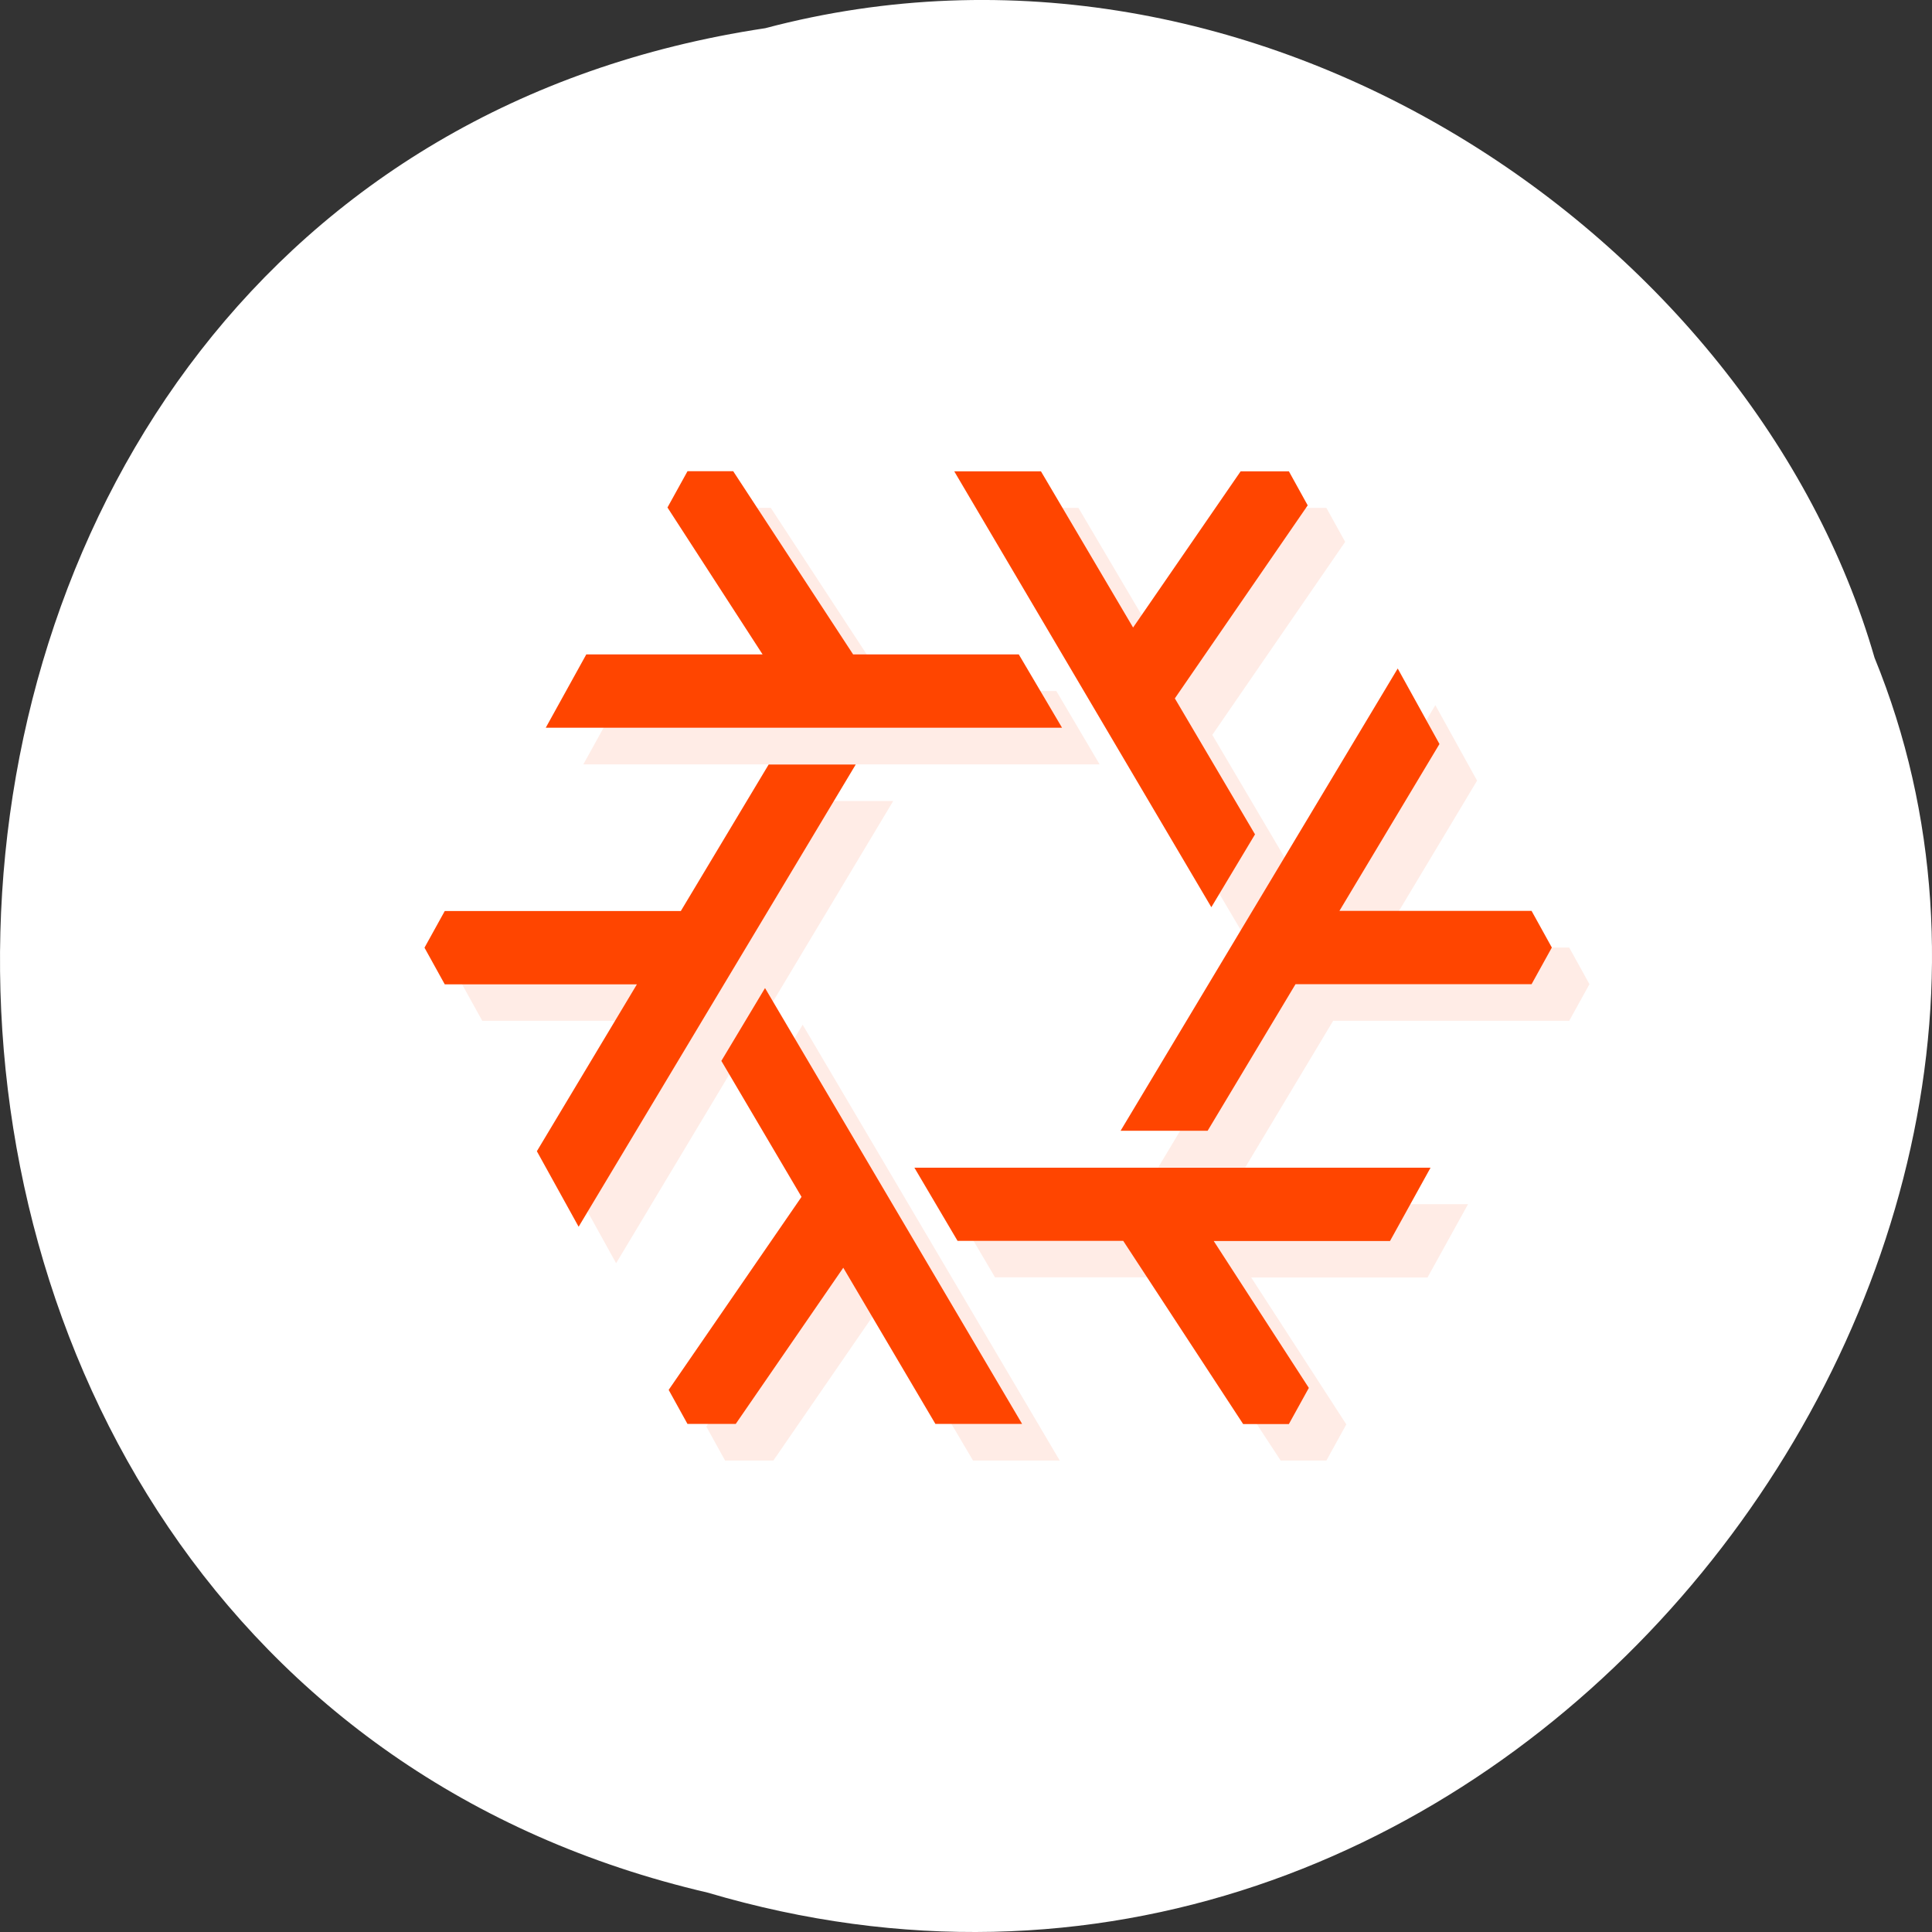 <svg xmlns="http://www.w3.org/2000/svg" viewBox="0 0 256 256"><rect x="0" y="0" width="256" height="256" fill="#333333" stroke="none"/><path d="M 101.391,3.738 C -30.479,23.567 -34.439,220.948 93.755,250.779 197.535,281.481 282.385,170.309 248.385,87.148 c -16.07,-55.684 -81.83,-100.67 -146.99,-83.41 z" style="fill:#fff;color:#000"/><g transform="matrix(4.98 0 0 4.855 11.407 9.053)" style="fill:#ff4500"><path d="m 17,12 -0.531,0.986 2.531,4.01 -4.691,0 -1.078,2 13.736,0 -1.15,-2 -4.408,0 -3.191,-5 -1.217,0 m 7.096,0 6.84,11.895 1.162,-1.988 -2.133,-3.711 3.535,-5.268 -0.5,-0.928 -1.285,0 -2.861,4.262 -2.451,-4.262 -2.307,0 m 11.803,5.385 -7.373,12.615 2.316,0 2.338,-4 6.281,0 0.539,-1 -0.539,-1 -5.113,0 2.662,-4.555 L 35.9,17.38 z m -16.74,2.615 -2.338,4 -6.281,0 -0.539,1 0.539,1 5.113,0 -2.662,4.555 1.111,2.061 7.373,-12.615 -2.316,0 m -0.094,6.105 -1.162,1.988 2.133,3.711 -3.535,5.268 0.5,0.928 1.285,0 2.861,-4.262 2.451,4.262 2.307,0 -6.84,-11.895 m 3.969,4.895 1.15,2 4.408,0 3.191,5 1.217,0 0.531,-0.986 -2.531,-4.01 4.691,0 1.078,-2 -13.736,0 z" style="opacity:0.1"/><path d="m 23.1,11 6.84,11.895 1.162,-1.988 -2.133,-3.711 3.535,-5.268 L 32.004,11 30.719,11 27.858,15.262 25.407,11 23.1,11 m -4.938,8 -2.338,4 -6.281,0 -0.539,1 0.539,1 5.113,0 -2.662,4.555 1.111,2.061 7.373,-12.615 -2.316,0 m 3.875,11 1.15,2 4.408,0 3.191,5 1.217,0 0.531,-0.986 -2.531,-4.01 4.691,0 1.078,-2 -13.736,0 z"/><path d="m 16,11 -0.531,0.986 2.531,4.01 -4.691,0 -1.078,2 13.736,0 -1.15,-2 -4.408,0 -3.191,-5 -1.217,0 m 18.898,5.385 -7.373,12.615 2.316,0 2.338,-4 6.281,0 0.539,-1 -0.539,-1 -5.113,0 2.662,-4.555 -1.111,-2.061 z m -16.834,8.721 -1.162,1.988 2.133,3.711 -3.535,5.268 0.5,0.928 1.285,0 2.861,-4.262 2.451,4.262 2.307,0 -6.84,-11.895"/></g></svg>